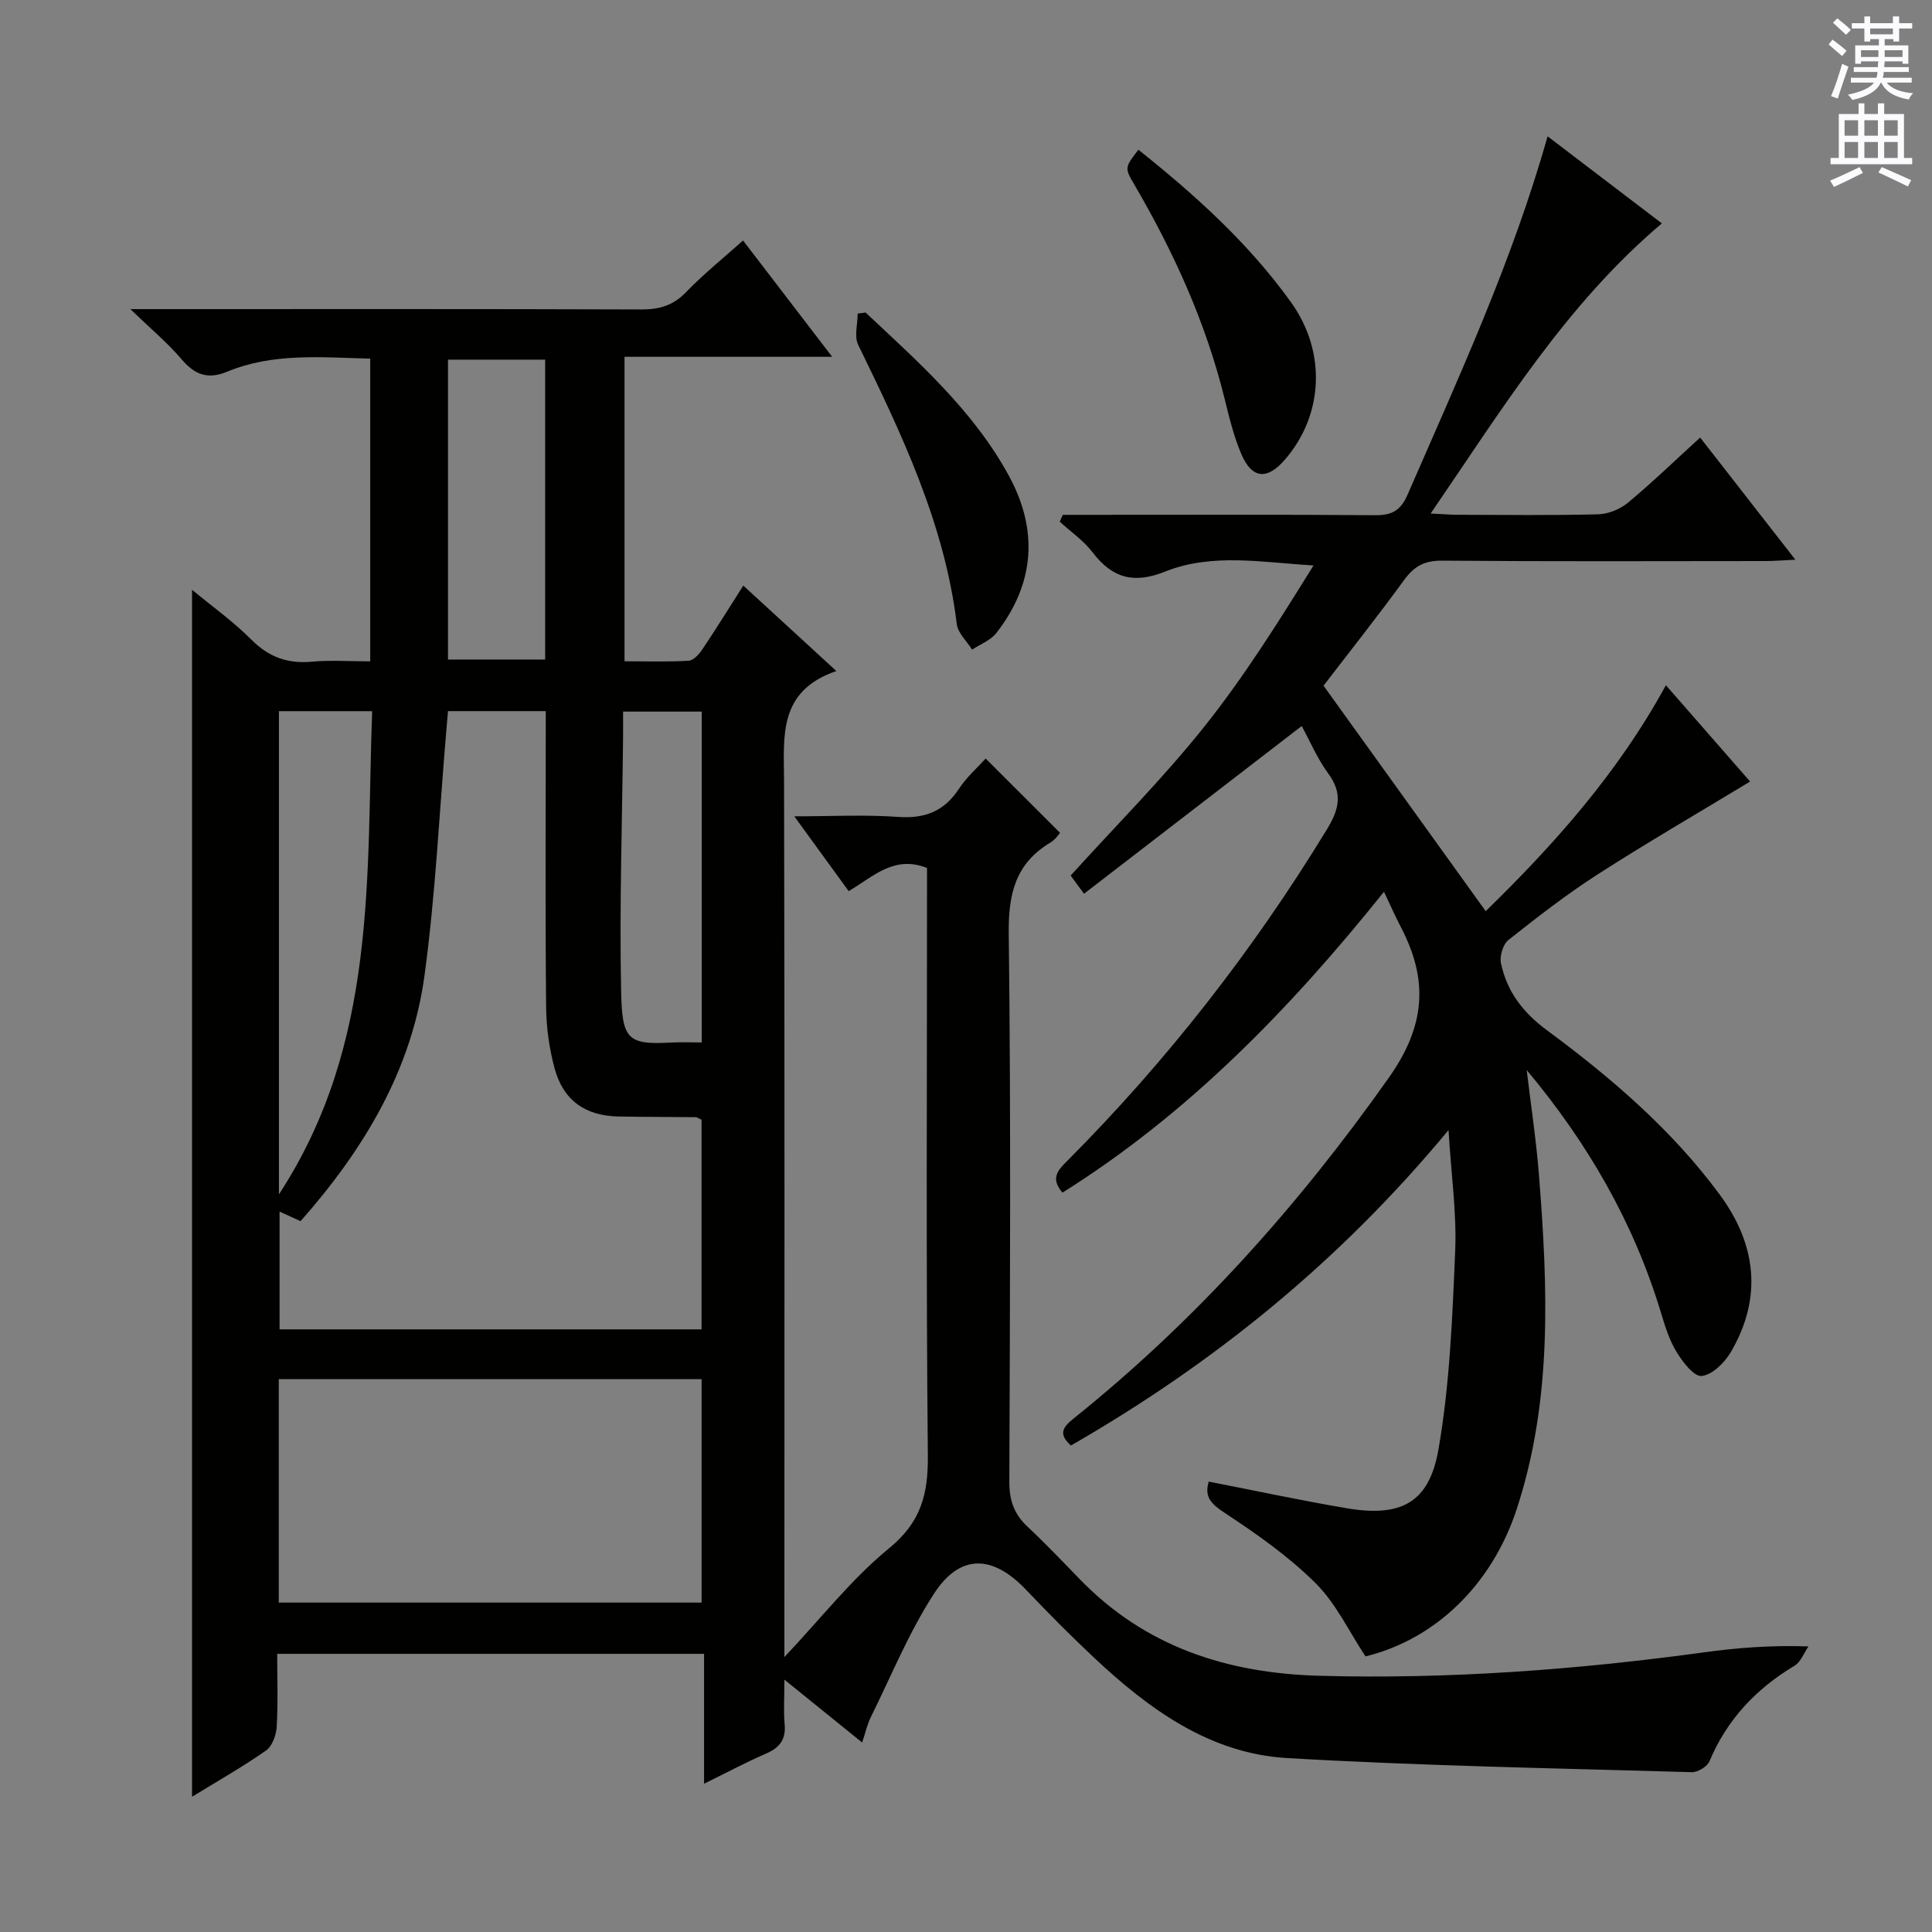<svg enable-background="new 0 0 400 400" viewBox="0 0 400 400" xmlns="http://www.w3.org/2000/svg"><rect x="0" y="0" width="400" height="400" fill="#808080" stroke="none"/><g fill="#010100"><path d="m39.76 372c0-83.49 0-166.49 0-249.89 4.06 3.36 8.5 6.53 12.29 10.33 3.6 3.61 7.49 5.01 12.49 4.56 3.92-.36 7.9-.07 12.11-.07 0-21.11 0-41.68 0-62.68-10.1-.25-20.07-1.24-29.58 2.69-4.02 1.67-6.73.68-9.47-2.55-2.86-3.37-6.31-6.24-10.6-10.39h6.76c33 0 66-.05 99 .07 3.74.01 6.6-.8 9.27-3.57 3.57-3.71 7.61-6.95 11.81-10.71 6 7.83 11.94 15.58 18.45 24.08-14.7 0-28.69 0-42.99 0v63.04c4.41 0 8.85.15 13.26-.11 1.01-.06 2.18-1.34 2.85-2.35 2.78-4.13 5.4-8.38 8.48-13.21 6.26 5.74 12.31 11.3 19.27 17.69-12.15 4.16-10.86 13.59-10.83 22.9.14 58.33.07 116.66.07 174.99v6.26c7.58-8.03 13.9-16.17 21.67-22.52 6.62-5.41 8.11-11.21 8.03-19.22-.38-38.83-.17-77.66-.17-116.49 0-1.8 0-3.59 0-5.15-6.83-2.69-11.1 1.78-16.22 4.8-3.6-4.95-7.08-9.74-11.26-15.49 7.72 0 14.61-.37 21.44.12 5.54.4 9.55-1.11 12.63-5.79 1.62-2.47 3.93-4.49 5.55-6.29 5.11 5.11 10.13 10.12 15.4 15.38-.18.18-.91 1.36-1.96 1.99-7.26 4.33-8.76 10.63-8.66 18.86.46 37.83.26 75.66.12 113.49-.01 3.8.96 6.67 3.7 9.25 3.76 3.52 7.32 7.26 10.91 10.96 13.56 13.99 30.49 19.44 49.53 19.97 26.69.74 53.19-1.23 79.61-4.84 6.88-.94 13.8-1.51 21.7-1.24-.94 1.36-1.59 3.23-2.88 4-7.97 4.78-13.98 11.13-17.61 19.78-.46 1.11-2.43 2.3-3.67 2.26-27.93-.81-55.89-1.3-83.77-2.92-16-.93-28.59-10.11-39.95-20.76-4.86-4.55-9.55-9.3-14.14-14.12-6.86-7.19-13.59-7.49-18.99.79-5.21 8-8.86 17.02-13.12 25.62-.73 1.47-1.08 3.12-1.79 5.25-5.12-4.14-9.98-8.07-16.1-13.02 0 3.88-.19 6.55.05 9.19.29 3.14-.98 4.89-3.82 6.11-4.09 1.77-8.04 3.88-12.86 6.25 0-9.25 0-17.92 0-26.89-29.62 0-58.53 0-88.38 0 0 4.97.19 10.06-.1 15.11-.1 1.72-.94 4.02-2.23 4.92-4.86 3.4-10.07 6.35-15.3 9.56zm52.99-224.77c-.13 1.5-.24 2.8-.35 4.1-1.44 16.86-2.23 33.82-4.5 50.57-2.67 19.69-12.6 36.12-25.67 50.93-1.54-.7-2.81-1.28-4.35-1.98v24.38h87.37c0-14.76 0-29.15 0-43.4-.62-.28-.91-.53-1.21-.53-5.33-.06-10.65-.04-15.98-.14-6.83-.12-11.42-3.3-13.22-9.91-1.12-4.11-1.73-8.48-1.77-12.75-.19-18.65-.08-37.31-.08-55.96 0-1.76 0-3.51 0-5.31-7.13 0-13.56 0-20.24 0zm52.51 184.57c0-15.66 0-30.89 0-46.26-29.34 0-58.34 0-87.54 0v46.26zm-87.51-184.56v100.04c20.49-31.37 18.06-65.86 19.3-100.04-6.75 0-12.84 0-19.3 0zm55.12-72.78c-7 0-13.52 0-20.12 0v62.09h20.12c0-20.82 0-41.26 0-62.09zm32.42 141.37c0-23.28 0-45.84 0-68.5-5.52 0-10.74 0-16.29 0 0 1.96.02 3.6 0 5.23-.18 17.45-.76 34.91-.41 52.35.2 10.02 1.06 11.48 10.26 10.94 1.97-.12 3.96-.02 6.44-.02z"/><path d="m286.54 184.63c-19.43 24.24-40.52 45.96-66.57 62.29-2.58-2.99-.89-4.69.99-6.57 20.65-20.74 38.52-43.63 53.76-68.63 2.55-4.18 3.32-7.44.27-11.59-2.23-3.03-3.72-6.59-5.49-9.81-15.11 11.64-29.93 23.06-45.07 34.72-1.39-1.9-2.23-3.04-2.76-3.77 9.38-10.35 19.04-20.03 27.53-30.65 8.36-10.47 15.52-21.9 22.75-33.55-10.63-.62-20.96-2.63-30.72 1.27-6.48 2.59-10.92 1.38-15.01-3.97-1.86-2.44-4.52-4.26-6.81-6.37.21-.47.42-.94.63-1.41h5.16c19.83 0 39.66-.08 59.5.08 3.47.03 5.29-.96 6.72-4.25 10.53-24.22 21.66-48.2 28.99-74.2 7.97 6.08 15.74 12 23.66 18.03-19.8 16.74-32.99 38.33-47.87 60.07 2.58.12 4.14.26 5.69.26 9.67.02 19.34.15 29-.1 2.08-.05 4.51-1.04 6.13-2.38 4.99-4.14 9.66-8.66 14.98-13.51 6.42 8.24 12.77 16.4 19.71 25.29-2.69.13-4.43.28-6.17.28-22.33.02-44.66.1-66.99-.08-3.6-.03-5.74 1.13-7.8 3.95-5.58 7.65-11.47 15.08-16.73 21.93 11.18 15.54 22.23 30.9 33.58 46.69 13.81-13.48 27.2-28.29 37.31-46.78 6.1 6.97 11.94 13.66 17.43 19.94-10.68 6.47-21.27 12.61-31.56 19.22-6.43 4.13-12.5 8.85-18.49 13.6-1.12.89-1.84 3.33-1.53 4.8 1.24 5.86 4.52 10.18 9.53 13.88 13.27 9.81 25.81 20.56 35.7 33.94 7.62 10.3 8.98 21.35 2.37 32.67-1.29 2.2-3.85 4.74-6.05 4.96-1.61.16-3.99-2.96-5.26-5.08-1.52-2.52-2.39-5.47-3.26-8.33-5.64-18.51-15.13-34.92-27.7-49.92.86 7.26 1.97 14.5 2.54 21.78 1.83 23.25 2.81 46.49-4.61 69.11-5.17 15.75-16.91 26.98-31.31 30.5-3.41-5.15-6.1-10.96-10.35-15.18-5.58-5.54-12.17-10.17-18.78-14.52-2.81-1.85-4.29-3.3-3.32-6.49 9.5 1.85 18.98 3.89 28.53 5.51 11.19 1.9 17.09-1.03 19.03-12.18 2.35-13.49 2.88-27.35 3.46-41.08.33-7.76-.81-15.58-1.38-25.03-22.59 27.28-48.72 48.38-78.18 65.31-2.76-2.47-1.56-3.89.63-5.65 25.25-20.26 46.52-44.06 65.21-70.53 7.61-10.78 8.18-20.2 2.5-31.11-1.16-2.2-2.15-4.48-3.52-7.36z"/><path d="m235.69 31c11.73 9.35 22.81 19.33 31.61 31.59 7.36 10.27 6.75 23.39-1.35 32.66-3.65 4.18-6.78 3.88-8.97-1.29-1.53-3.63-2.49-7.53-3.43-11.37-3.88-15.76-10.51-30.34-18.65-44.29-2.11-3.57-2.03-3.62.79-7.3z"/><path d="m179.2 64.7c10.98 10.3 22.34 20.32 29.68 33.81 6.13 11.26 5.37 22.33-2.6 32.55-1.19 1.53-3.32 2.32-5.02 3.44-1.09-1.76-2.94-3.43-3.17-5.29-2.53-20.81-11.39-39.31-20.41-57.81-.86-1.76-.11-4.29-.11-6.47.55-.06 1.09-.15 1.63-.23z"/></g><path d="m378.6 9.2.8-1c.9.7 1.9 1.4 2.9 2.3l-.9 1.1c-1.1-.9-2-1.7-2.8-2.4zm.5 10.7c.9-2.1 1.6-4.3 2.3-6.7.4.2.8.4 1.3.6-.7 2.1-1.5 4.3-2.2 6.6zm.4-15.2.9-.9c1 .8 2 1.6 2.8 2.4l-1 1c-1-.9-1.9-1.8-2.7-2.5zm12.5-1.3h1.2v1.4h2.7v1.1h-2.7v2.7h-1.2v-.5h-1.8v1.3h4.9v3.8h-1.2v-.5h-3.7c0 .4-.1.9-.1 1.2h5.1v1h-5.2c0 .5-.1.9-.2 1.2h6v1h-5.2c1.1 1.3 2.9 2 5.5 2.2-.4.4-.7.8-.9 1.3-2.9-.5-4.8-1.6-5.7-3.5h-.1c-.8 1.7-2.7 2.9-5.9 3.6-.2-.4-.6-.8-.9-1.1 2.8-.6 4.6-1.4 5.4-2.5h-4.8v-1h5.3c.1-.3.2-.7.2-1.2h-4.9v-1h5c0-.4 0-.8.1-1.2h-3.6v.5h-1.2v-3.8h4.9v-1.3h-1.8v.5h-1.2v-2.7h-2.6v-1.1h2.6v-1.4h1.2v1.4h4.7v-1.4zm-6.7 8.4h3.6c0-.4 0-.9 0-1.4h-3.6zm1.9-4.7h4.7v-1.2h-4.7zm6.7 3.3h-3.7v1.4h3.7z" fill="#fbfafc"/><path d="m384.7 21.4h1.3v2.2h2.8v-2.2h1.3v2.2h4.1v9.1h1.7v1.3h-16.9v-1.3h1.7v-9.1h4.1v-2.2zm.3 13.2.7 1.2c-1.8.9-3.8 1.9-6 2.9-.2-.4-.5-.8-.8-1.3 2.4-1 4.4-2 6.1-2.8zm-3.1-6.5h2.8v-3.2h-2.8zm0 4.6h2.8v-3.3h-2.8zm4.1-4.6h2.8v-3.2h-2.8zm0 4.6h2.8v-3.3h-2.8zm3.6 1.9c2.1.9 4.1 1.8 6.1 2.7l-.7 1.3c-2.2-1.1-4.2-2-6.1-2.9zm3.3-9.7h-2.8v3.2h2.8zm-2.8 7.8h2.8v-3.3h-2.8z" fill="#fbfafc"/></svg>